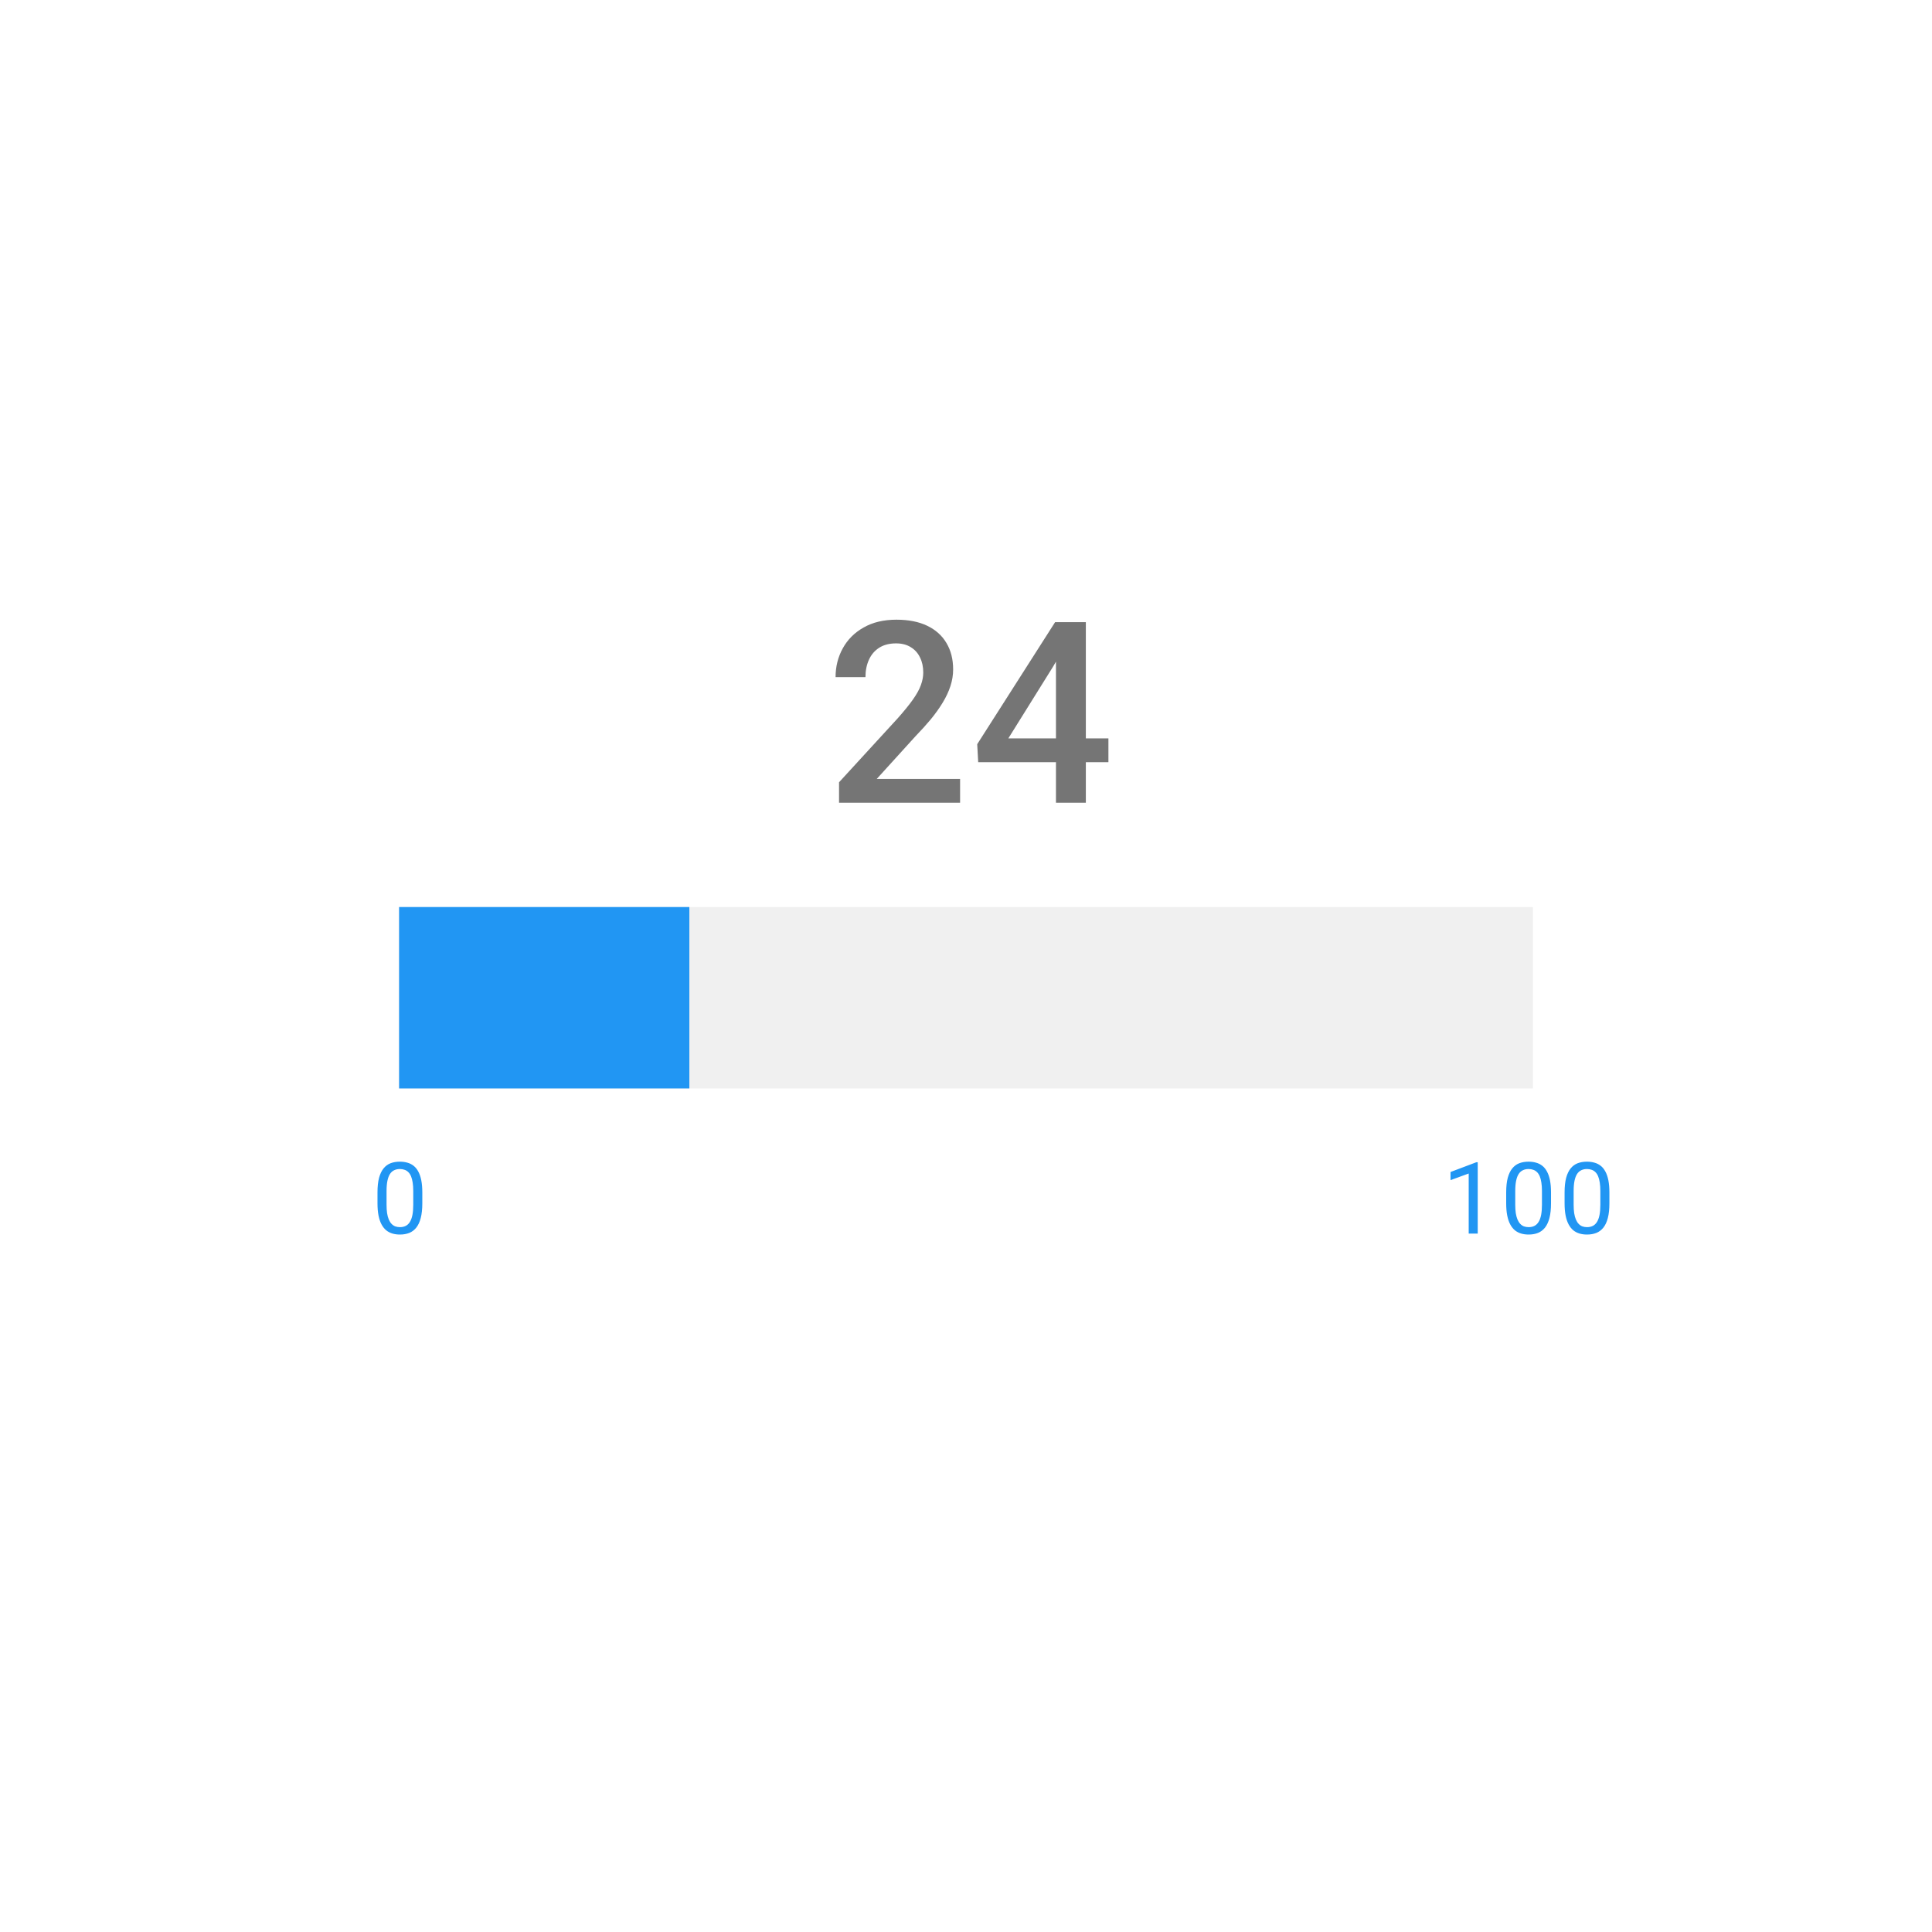 <svg width="213" height="213" viewBox="0 0 213 213" fill="none" xmlns="http://www.w3.org/2000/svg">
<g filter="url(#filter0_d_3154_417105)">
<rect x="8" y="4" width="197" height="197" rx="4" fill="white" shape-rendering="crispEdges"/>
<g filter="url(#filter1_b_3154_417105)">
<rect x="20" y="16" width="173" height="173" rx="4" fill="white" fill-opacity="0.76"/>
</g>
<path d="M105.848 81.875V84.5H92.504V82.244L98.984 75.176C99.695 74.374 100.256 73.681 100.666 73.098C101.076 72.514 101.363 71.99 101.527 71.525C101.701 71.051 101.787 70.591 101.787 70.144C101.787 69.516 101.669 68.964 101.432 68.49C101.204 68.007 100.867 67.629 100.42 67.356C99.973 67.073 99.431 66.932 98.793 66.932C98.055 66.932 97.435 67.091 96.934 67.41C96.432 67.729 96.054 68.171 95.799 68.736C95.544 69.292 95.416 69.93 95.416 70.65H92.121C92.121 69.493 92.385 68.436 92.914 67.478C93.443 66.512 94.208 65.747 95.211 65.182C96.213 64.607 97.421 64.32 98.834 64.32C100.165 64.32 101.295 64.544 102.225 64.99C103.154 65.437 103.861 66.07 104.344 66.891C104.836 67.711 105.082 68.682 105.082 69.803C105.082 70.422 104.982 71.038 104.781 71.648C104.581 72.259 104.294 72.87 103.92 73.481C103.555 74.082 103.122 74.688 102.621 75.299C102.12 75.9 101.568 76.511 100.967 77.131L96.66 81.875H105.848ZM122.201 77.404V80.029H107.845L107.736 78.047L116.322 64.594H118.961L116.103 69.488L111.168 77.404H122.201ZM119.713 64.594V84.5H116.418V64.594H119.713Z" fill="black" fill-opacity="0.54"/>
<path d="M162.916 124.137V132H161.922V125.377L159.918 126.108V125.211L162.76 124.137H162.916ZM170.997 127.467V128.659C170.997 129.3 170.939 129.841 170.825 130.281C170.71 130.722 170.545 131.076 170.331 131.345C170.116 131.613 169.856 131.808 169.552 131.93C169.251 132.048 168.911 132.107 168.531 132.107C168.23 132.107 167.953 132.07 167.699 131.995C167.444 131.919 167.215 131.799 167.011 131.635C166.811 131.466 166.639 131.248 166.496 130.979C166.352 130.711 166.243 130.385 166.168 130.002C166.093 129.619 166.055 129.171 166.055 128.659V127.467C166.055 126.826 166.112 126.289 166.227 125.855C166.345 125.422 166.512 125.075 166.727 124.813C166.941 124.549 167.199 124.359 167.5 124.244C167.804 124.13 168.145 124.072 168.521 124.072C168.825 124.072 169.104 124.11 169.358 124.185C169.616 124.257 169.845 124.373 170.046 124.534C170.246 124.692 170.417 124.903 170.556 125.168C170.699 125.429 170.809 125.75 170.884 126.129C170.959 126.509 170.997 126.955 170.997 127.467ZM169.998 128.82V127.3C169.998 126.949 169.976 126.641 169.933 126.376C169.894 126.108 169.835 125.879 169.756 125.689C169.677 125.499 169.577 125.345 169.455 125.227C169.337 125.109 169.199 125.023 169.042 124.969C168.888 124.912 168.714 124.883 168.521 124.883C168.284 124.883 168.075 124.928 167.892 125.018C167.709 125.104 167.556 125.241 167.43 125.431C167.308 125.621 167.215 125.87 167.151 126.178C167.086 126.486 167.054 126.86 167.054 127.3V128.82C167.054 129.171 167.074 129.481 167.113 129.75C167.156 130.018 167.219 130.251 167.301 130.448C167.384 130.641 167.484 130.8 167.602 130.926C167.72 131.051 167.856 131.144 168.01 131.205C168.168 131.262 168.341 131.291 168.531 131.291C168.775 131.291 168.988 131.244 169.17 131.151C169.353 131.058 169.505 130.913 169.627 130.716C169.752 130.516 169.845 130.26 169.906 129.948C169.967 129.633 169.998 129.257 169.998 128.82ZM177.434 127.467V128.659C177.434 129.3 177.377 129.841 177.262 130.281C177.148 130.722 176.983 131.076 176.768 131.345C176.553 131.613 176.294 131.808 175.989 131.93C175.688 132.048 175.348 132.107 174.969 132.107C174.668 132.107 174.39 132.07 174.136 131.995C173.882 131.919 173.653 131.799 173.449 131.635C173.248 131.466 173.076 131.248 172.933 130.979C172.79 130.711 172.681 130.385 172.605 130.002C172.53 129.619 172.493 129.171 172.493 128.659V127.467C172.493 126.826 172.55 126.289 172.665 125.855C172.783 125.422 172.949 125.075 173.164 124.813C173.379 124.549 173.637 124.359 173.938 124.244C174.242 124.13 174.582 124.072 174.958 124.072C175.262 124.072 175.542 124.11 175.796 124.185C176.054 124.257 176.283 124.373 176.483 124.534C176.684 124.692 176.854 124.903 176.994 125.168C177.137 125.429 177.246 125.75 177.321 126.129C177.396 126.509 177.434 126.955 177.434 127.467ZM176.435 128.82V127.3C176.435 126.949 176.414 126.641 176.371 126.376C176.331 126.108 176.272 125.879 176.193 125.689C176.115 125.499 176.014 125.345 175.893 125.227C175.774 125.109 175.637 125.023 175.479 124.969C175.325 124.912 175.151 124.883 174.958 124.883C174.722 124.883 174.512 124.928 174.33 125.018C174.147 125.104 173.993 125.241 173.868 125.431C173.746 125.621 173.653 125.87 173.588 126.178C173.524 126.486 173.492 126.86 173.492 127.3V128.82C173.492 129.171 173.511 129.481 173.551 129.75C173.594 130.018 173.656 130.251 173.739 130.448C173.821 130.641 173.921 130.8 174.04 130.926C174.158 131.051 174.294 131.144 174.448 131.205C174.605 131.262 174.779 131.291 174.969 131.291C175.212 131.291 175.425 131.244 175.608 131.151C175.791 131.058 175.943 130.913 176.064 130.716C176.19 130.516 176.283 130.26 176.344 129.948C176.405 129.633 176.435 129.257 176.435 128.82Z" fill="#2196F3"/>
<path d="M46.559 127.467V128.659C46.559 129.3 46.502 129.841 46.387 130.281C46.273 130.722 46.108 131.076 45.893 131.345C45.678 131.613 45.419 131.808 45.114 131.93C44.813 132.048 44.473 132.107 44.094 132.107C43.793 132.107 43.516 132.07 43.261 131.995C43.007 131.919 42.778 131.799 42.574 131.635C42.373 131.466 42.201 131.248 42.058 130.979C41.915 130.711 41.806 130.385 41.73 130.002C41.655 129.619 41.618 129.171 41.618 128.659V127.467C41.618 126.826 41.675 126.289 41.79 125.855C41.908 125.422 42.074 125.075 42.289 124.813C42.504 124.549 42.762 124.359 43.062 124.244C43.367 124.13 43.707 124.072 44.083 124.072C44.387 124.072 44.667 124.11 44.921 124.185C45.179 124.257 45.408 124.373 45.608 124.534C45.809 124.692 45.979 124.903 46.119 125.168C46.262 125.429 46.371 125.75 46.446 126.129C46.522 126.509 46.559 126.955 46.559 127.467ZM45.56 128.82V127.3C45.56 126.949 45.539 126.641 45.496 126.376C45.456 126.108 45.397 125.879 45.318 125.689C45.24 125.499 45.139 125.345 45.018 125.227C44.899 125.109 44.762 125.023 44.604 124.969C44.45 124.912 44.276 124.883 44.083 124.883C43.847 124.883 43.637 124.928 43.455 125.018C43.272 125.104 43.118 125.241 42.993 125.431C42.871 125.621 42.778 125.87 42.713 126.178C42.649 126.486 42.617 126.86 42.617 127.3V128.82C42.617 129.171 42.636 129.481 42.676 129.75C42.719 130.018 42.781 130.251 42.864 130.448C42.946 130.641 43.046 130.8 43.165 130.926C43.283 131.051 43.419 131.144 43.573 131.205C43.73 131.262 43.904 131.291 44.094 131.291C44.337 131.291 44.55 131.244 44.733 131.151C44.916 131.058 45.068 130.913 45.19 130.716C45.315 130.516 45.408 130.26 45.469 129.948C45.53 129.633 45.56 129.257 45.56 128.82Z" fill="#2196F3"/>
<rect x="44" y="96" width="125" height="20" fill="black" fill-opacity="0.06"/>
<rect x="44" y="96" width="32" height="20" fill="#2196F3"/>
</g>
<defs>
<filter id="filter0_d_3154_417105" x="0" y="0" width="213" height="213" filterUnits="userSpaceOnUse" color-interpolation-filters="sRGB">
<feFlood flood-opacity="0" result="BackgroundImageFix"/>
<feColorMatrix in="SourceAlpha" type="matrix" values="0 0 0 0 0 0 0 0 0 0 0 0 0 0 0 0 0 0 127 0" result="hardAlpha"/>
<feOffset dy="4"/>
<feGaussianBlur stdDeviation="4"/>
<feComposite in2="hardAlpha" operator="out"/>
<feColorMatrix type="matrix" values="0 0 0 0 0 0 0 0 0 0 0 0 0 0 0 0 0 0 0.08 0"/>
<feBlend mode="normal" in2="BackgroundImageFix" result="effect1_dropShadow_3154_417105"/>
<feBlend mode="normal" in="SourceGraphic" in2="effect1_dropShadow_3154_417105" result="shape"/>
</filter>
<filter id="filter1_b_3154_417105" x="14" y="10" width="185" height="185" filterUnits="userSpaceOnUse" color-interpolation-filters="sRGB">
<feFlood flood-opacity="0" result="BackgroundImageFix"/>
<feGaussianBlur in="BackgroundImageFix" stdDeviation="3"/>
<feComposite in2="SourceAlpha" operator="in" result="effect1_backgroundBlur_3154_417105"/>
<feBlend mode="normal" in="SourceGraphic" in2="effect1_backgroundBlur_3154_417105" result="shape"/>
</filter>
</defs>
</svg>

